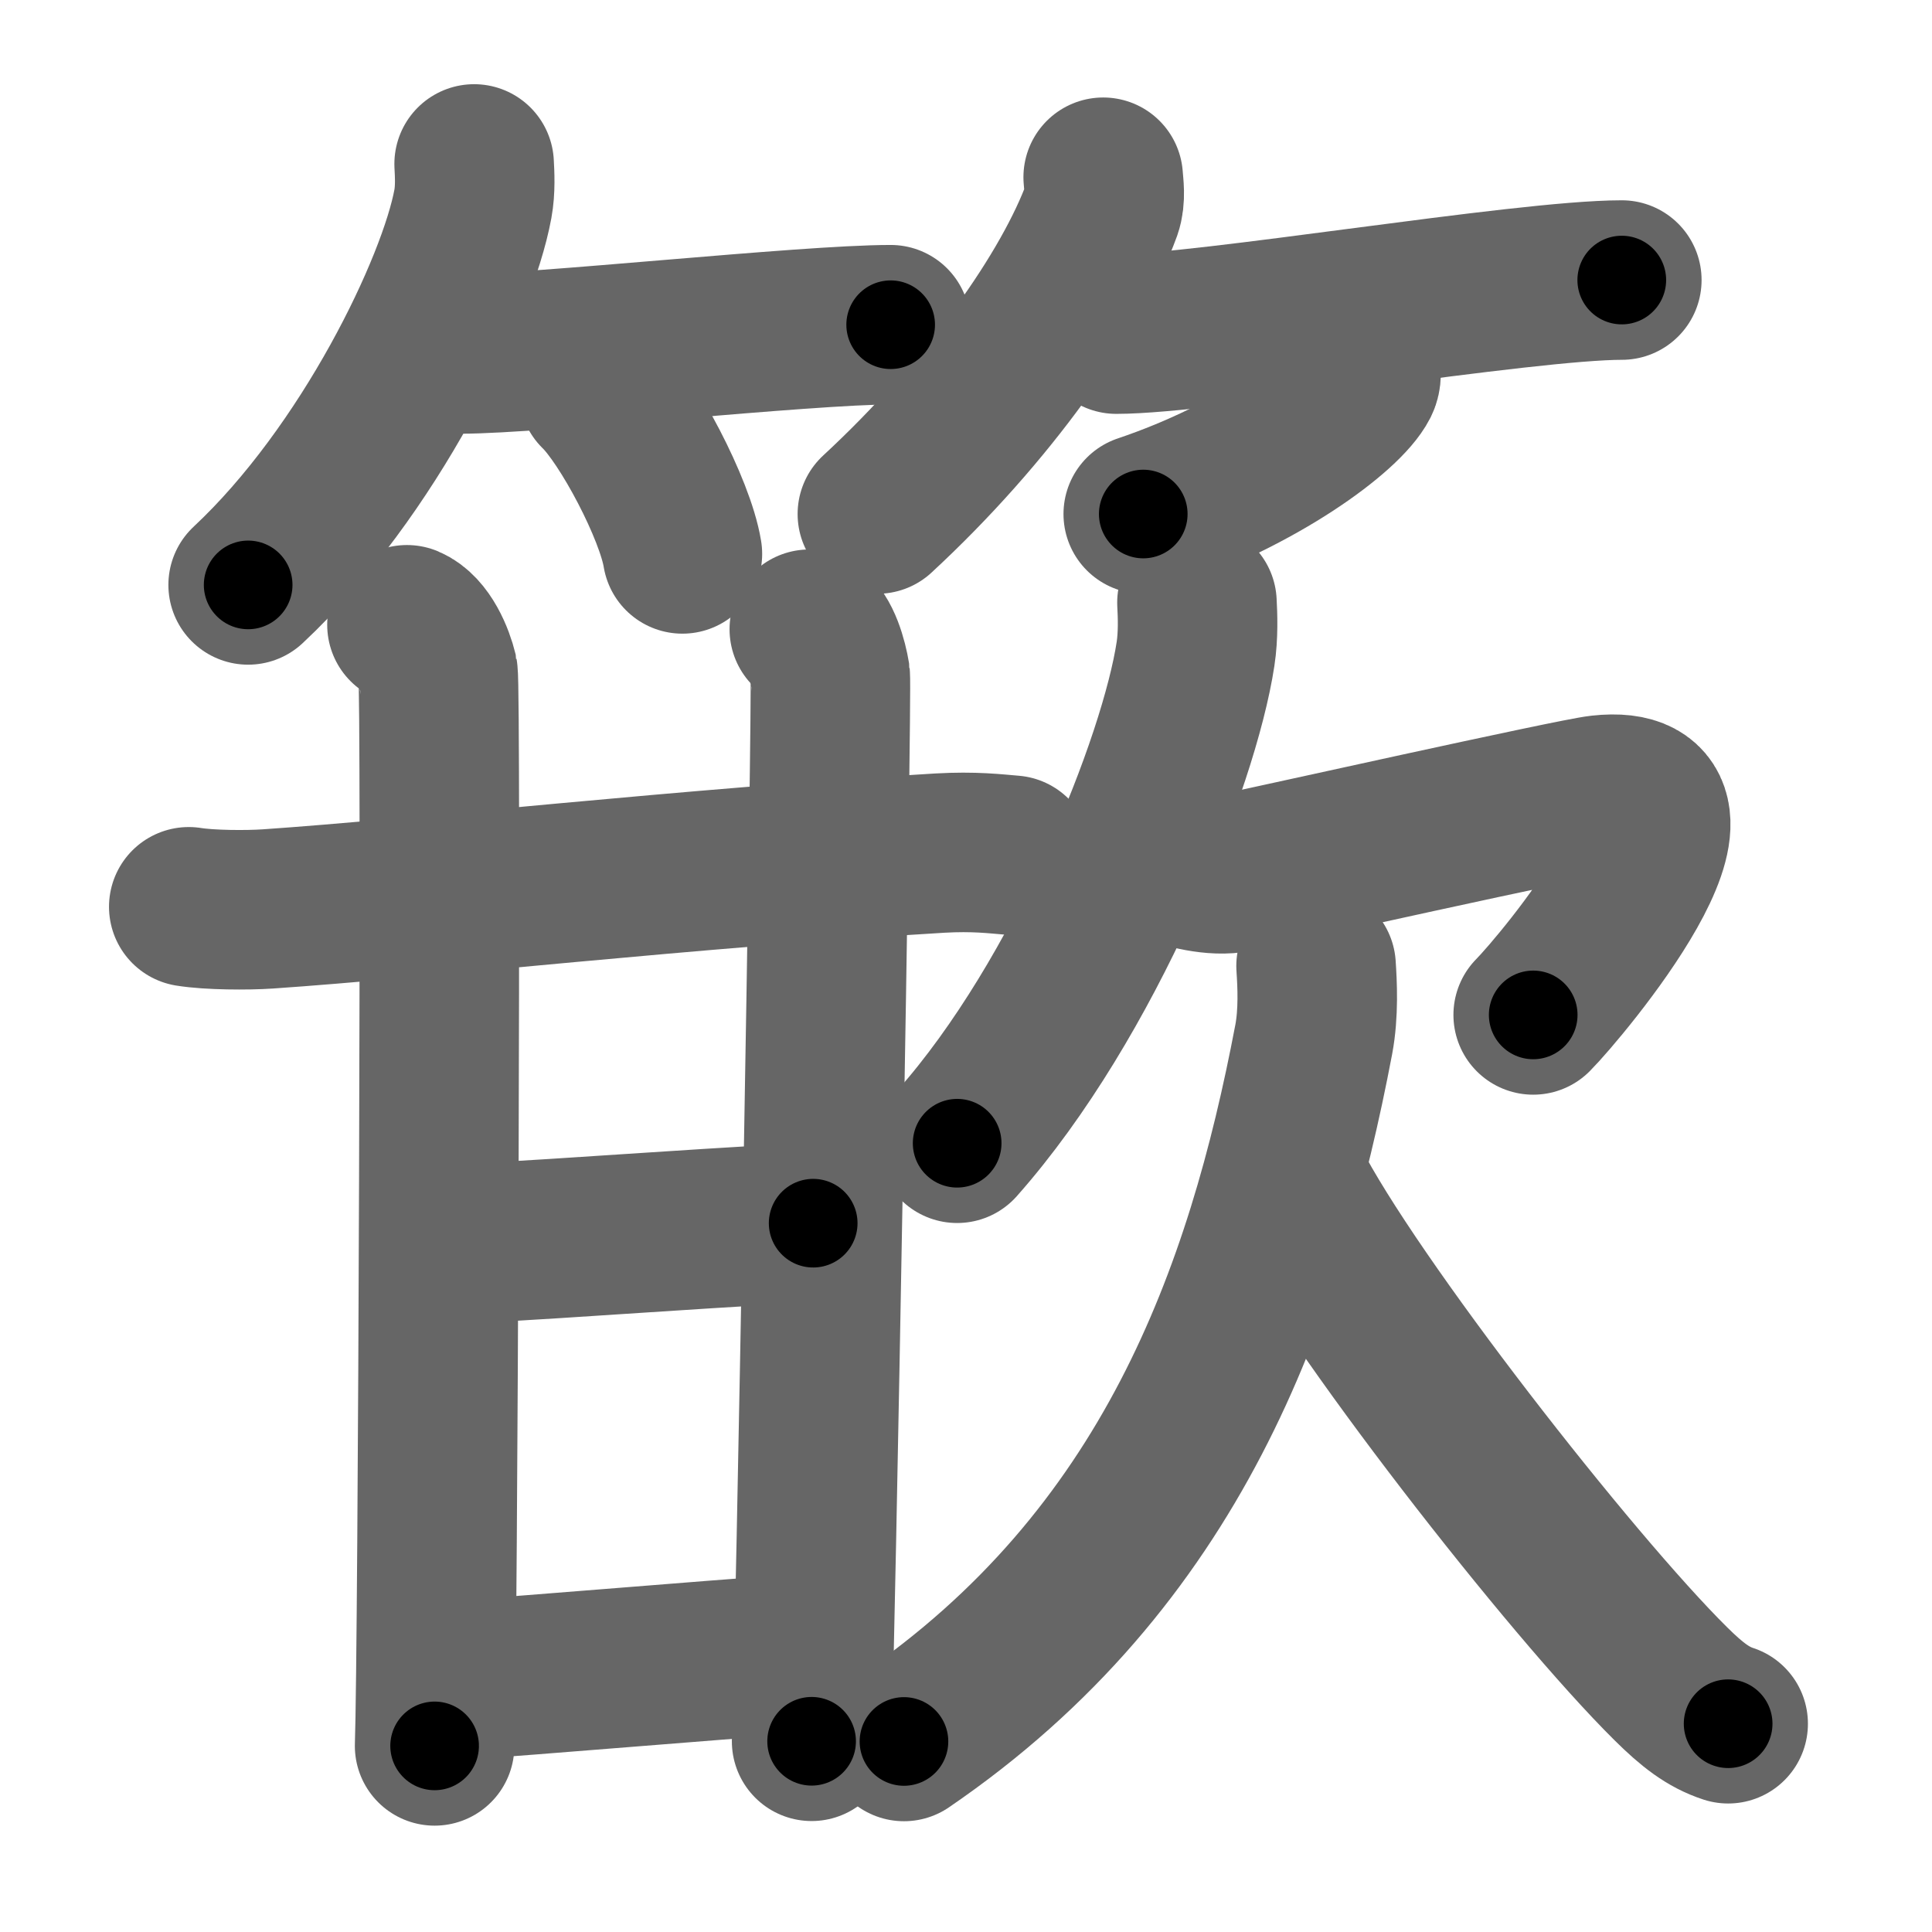 <svg xmlns="http://www.w3.org/2000/svg" width="109" height="109" viewBox="0 0 109 109" id="7bcf"><g fill="none" stroke="#666" stroke-width="9" stroke-linecap="round" stroke-linejoin="round"><g><g><g><path d="M26.75,9.25c0.03,0.56,0.08,1.44-0.07,2.25C25.81,16.23,20.82,26.63,14,33" /><path d="M25.98,19.97c4.27,0,19.48-1.65,24.27-1.65" /><path d="M33.77,22.08c1.67,1.62,4.32,6.65,4.73,9.17" /></g><g><path d="M62.24,10c0.03,0.45,0.15,1.17-0.07,1.8C60.46,16.5,55.75,23.22,49.5,29" /><path d="M62.98,18.85c4.93,0,22.99-3.05,28.52-3.05" /><path d="M76.76,20.75c0.03,0.19,0.07,0.5-0.07,0.78c-0.84,1.65-5.63,5.26-12.19,7.47" /></g></g><g><g><g p6:part="1" xmlns:p6="http://kanjivg.tagaini.net"><g><path d="M10.65,51.16c1.17,0.19,3.3,0.2,4.46,0.12c8.55-0.58,23.9-2.32,37.92-3.15c1.93-0.11,3.1,0.04,4.08,0.12" /><path d="M22.96,35.25c0.97,0.41,1.55,1.87,1.75,2.7c0.19,0.83,0,55.37-0.19,60.55" /></g><path d="M45.66,35.5c0.67,0.41,1.05,1.81,1.18,2.61c0.12,0.8-0.84,55.15-1.05,60.13" /></g><path d="M26.68,70.14c4.54-0.2,16.76-1.13,19.2-1.13" /><g p6:part="2" xmlns:p6="http://kanjivg.tagaini.net"><path d="M25.25,94.84c5.44-0.37,14.49-1.16,19.51-1.5" /></g></g><g><g><path d="M67.53,34c0.04,0.72,0.08,1.85-0.08,2.89C66.53,42.97,61.24,56.33,54,64.5" /><path d="M65.97,48.71c0.86,0.3,2.5,0.78,3.8,0.51c1.58-0.32,19.02-4.21,20.52-4.37c7.57-0.83-2.21,10.82-3.79,12.41" /></g><g><path d="M74.25,54.5c0.07,1.03,0.15,2.65-0.13,4.14C71.38,73.05,66.1,87.94,51,98.25" /><path d="M72.75,66.75C76.19,73.5,88.62,89.41,94.27,95c1.19,1.18,2.1,1.88,3.23,2.25" /></g></g></g></g></g><g fill="none" stroke="#000" stroke-width="5" stroke-linecap="round" stroke-linejoin="round"><g><g><g><path d="M26.75,9.25c0.03,0.56,0.08,1.44-0.07,2.25C25.81,16.23,20.82,26.63,14,33" stroke-dasharray="27.52" stroke-dashoffset="27.52"><animate id="0" attributeName="stroke-dashoffset" values="27.52;0" dur="0.28s" fill="freeze" begin="0s;7bcf.click" /></path><path d="M25.98,19.97c4.27,0,19.48-1.65,24.27-1.65" stroke-dasharray="24.33" stroke-dashoffset="24.33"><animate attributeName="stroke-dashoffset" values="24.33" fill="freeze" begin="7bcf.click" /><animate id="1" attributeName="stroke-dashoffset" values="24.33;0" dur="0.24s" fill="freeze" begin="0.end" /></path><path d="M33.77,22.08c1.67,1.62,4.32,6.65,4.73,9.17" stroke-dasharray="10.42" stroke-dashoffset="10.42"><animate attributeName="stroke-dashoffset" values="10.42" fill="freeze" begin="7bcf.click" /><animate id="2" attributeName="stroke-dashoffset" values="10.42;0" dur="0.1s" fill="freeze" begin="1.end" /></path></g><g><path d="M62.24,10c0.03,0.45,0.15,1.17-0.07,1.8C60.46,16.5,55.75,23.22,49.5,29" stroke-dasharray="23.35" stroke-dashoffset="23.35"><animate attributeName="stroke-dashoffset" values="23.35" fill="freeze" begin="7bcf.click" /><animate id="3" attributeName="stroke-dashoffset" values="23.35;0" dur="0.23s" fill="freeze" begin="2.end" /></path><path d="M62.98,18.85c4.93,0,22.99-3.05,28.52-3.05" stroke-dasharray="28.69" stroke-dashoffset="28.69"><animate attributeName="stroke-dashoffset" values="28.69" fill="freeze" begin="7bcf.click" /><animate id="4" attributeName="stroke-dashoffset" values="28.69;0" dur="0.29s" fill="freeze" begin="3.end" /></path><path d="M76.76,20.75c0.03,0.19,0.07,0.5-0.07,0.78c-0.84,1.65-5.63,5.26-12.19,7.47" stroke-dasharray="15.29" stroke-dashoffset="15.29"><animate attributeName="stroke-dashoffset" values="15.29" fill="freeze" begin="7bcf.click" /><animate id="5" attributeName="stroke-dashoffset" values="15.29;0" dur="0.15s" fill="freeze" begin="4.end" /></path></g></g><g><g><g p6:part="1" xmlns:p6="http://kanjivg.tagaini.net"><g><path d="M10.65,51.16c1.17,0.19,3.3,0.2,4.46,0.12c8.55-0.58,23.9-2.32,37.92-3.15c1.93-0.11,3.1,0.04,4.08,0.12" stroke-dasharray="46.61" stroke-dashoffset="46.61"><animate attributeName="stroke-dashoffset" values="46.61" fill="freeze" begin="7bcf.click" /><animate id="6" attributeName="stroke-dashoffset" values="46.61;0" dur="0.47s" fill="freeze" begin="5.end" /></path><path d="M22.96,35.25c0.97,0.41,1.55,1.87,1.75,2.7c0.19,0.83,0,55.37-0.19,60.55" stroke-dasharray="63.87" stroke-dashoffset="63.87"><animate attributeName="stroke-dashoffset" values="63.87" fill="freeze" begin="7bcf.click" /><animate id="7" attributeName="stroke-dashoffset" values="63.87;0" dur="0.48s" fill="freeze" begin="6.end" /></path></g><path d="M45.66,35.5c0.67,0.41,1.05,1.81,1.18,2.61c0.12,0.8-0.84,55.15-1.05,60.13" stroke-dasharray="63.07" stroke-dashoffset="63.07"><animate attributeName="stroke-dashoffset" values="63.07" fill="freeze" begin="7bcf.click" /><animate id="8" attributeName="stroke-dashoffset" values="63.07;0" dur="0.47s" fill="freeze" begin="7.end" /></path></g><path d="M26.68,70.14c4.54-0.2,16.76-1.13,19.2-1.13" stroke-dasharray="19.23" stroke-dashoffset="19.23"><animate attributeName="stroke-dashoffset" values="19.23" fill="freeze" begin="7bcf.click" /><animate id="9" attributeName="stroke-dashoffset" values="19.23;0" dur="0.19s" fill="freeze" begin="8.end" /></path><g p6:part="2" xmlns:p6="http://kanjivg.tagaini.net"><path d="M25.25,94.84c5.44-0.37,14.49-1.16,19.51-1.5" stroke-dasharray="19.57" stroke-dashoffset="19.57"><animate attributeName="stroke-dashoffset" values="19.57" fill="freeze" begin="7bcf.click" /><animate id="10" attributeName="stroke-dashoffset" values="19.57;0" dur="0.2s" fill="freeze" begin="9.end" /></path></g></g><g><g><path d="M67.53,34c0.04,0.72,0.08,1.85-0.08,2.89C66.53,42.97,61.24,56.33,54,64.5" stroke-dasharray="33.91" stroke-dashoffset="33.91"><animate attributeName="stroke-dashoffset" values="33.91" fill="freeze" begin="7bcf.click" /><animate id="11" attributeName="stroke-dashoffset" values="33.91;0" dur="0.34s" fill="freeze" begin="10.end" /></path><path d="M65.97,48.71c0.86,0.3,2.5,0.78,3.8,0.51c1.58-0.32,19.02-4.21,20.52-4.37c7.57-0.83-2.21,10.82-3.79,12.41" stroke-dasharray="41.49" stroke-dashoffset="41.49"><animate attributeName="stroke-dashoffset" values="41.49" fill="freeze" begin="7bcf.click" /><animate id="12" attributeName="stroke-dashoffset" values="41.49;0" dur="0.41s" fill="freeze" begin="11.end" /></path></g><g><path d="M74.25,54.5c0.07,1.03,0.15,2.65-0.13,4.14C71.38,73.05,66.1,87.94,51,98.25" stroke-dasharray="51.34" stroke-dashoffset="51.34"><animate attributeName="stroke-dashoffset" values="51.34" fill="freeze" begin="7bcf.click" /><animate id="13" attributeName="stroke-dashoffset" values="51.34;0" dur="0.51s" fill="freeze" begin="12.end" /></path><path d="M72.75,66.75C76.19,73.5,88.62,89.41,94.27,95c1.19,1.18,2.1,1.88,3.23,2.25" stroke-dasharray="39.56" stroke-dashoffset="39.56"><animate attributeName="stroke-dashoffset" values="39.56" fill="freeze" begin="7bcf.click" /><animate id="14" attributeName="stroke-dashoffset" values="39.56;0" dur="0.4s" fill="freeze" begin="13.end" /></path></g></g></g></g></g></svg>